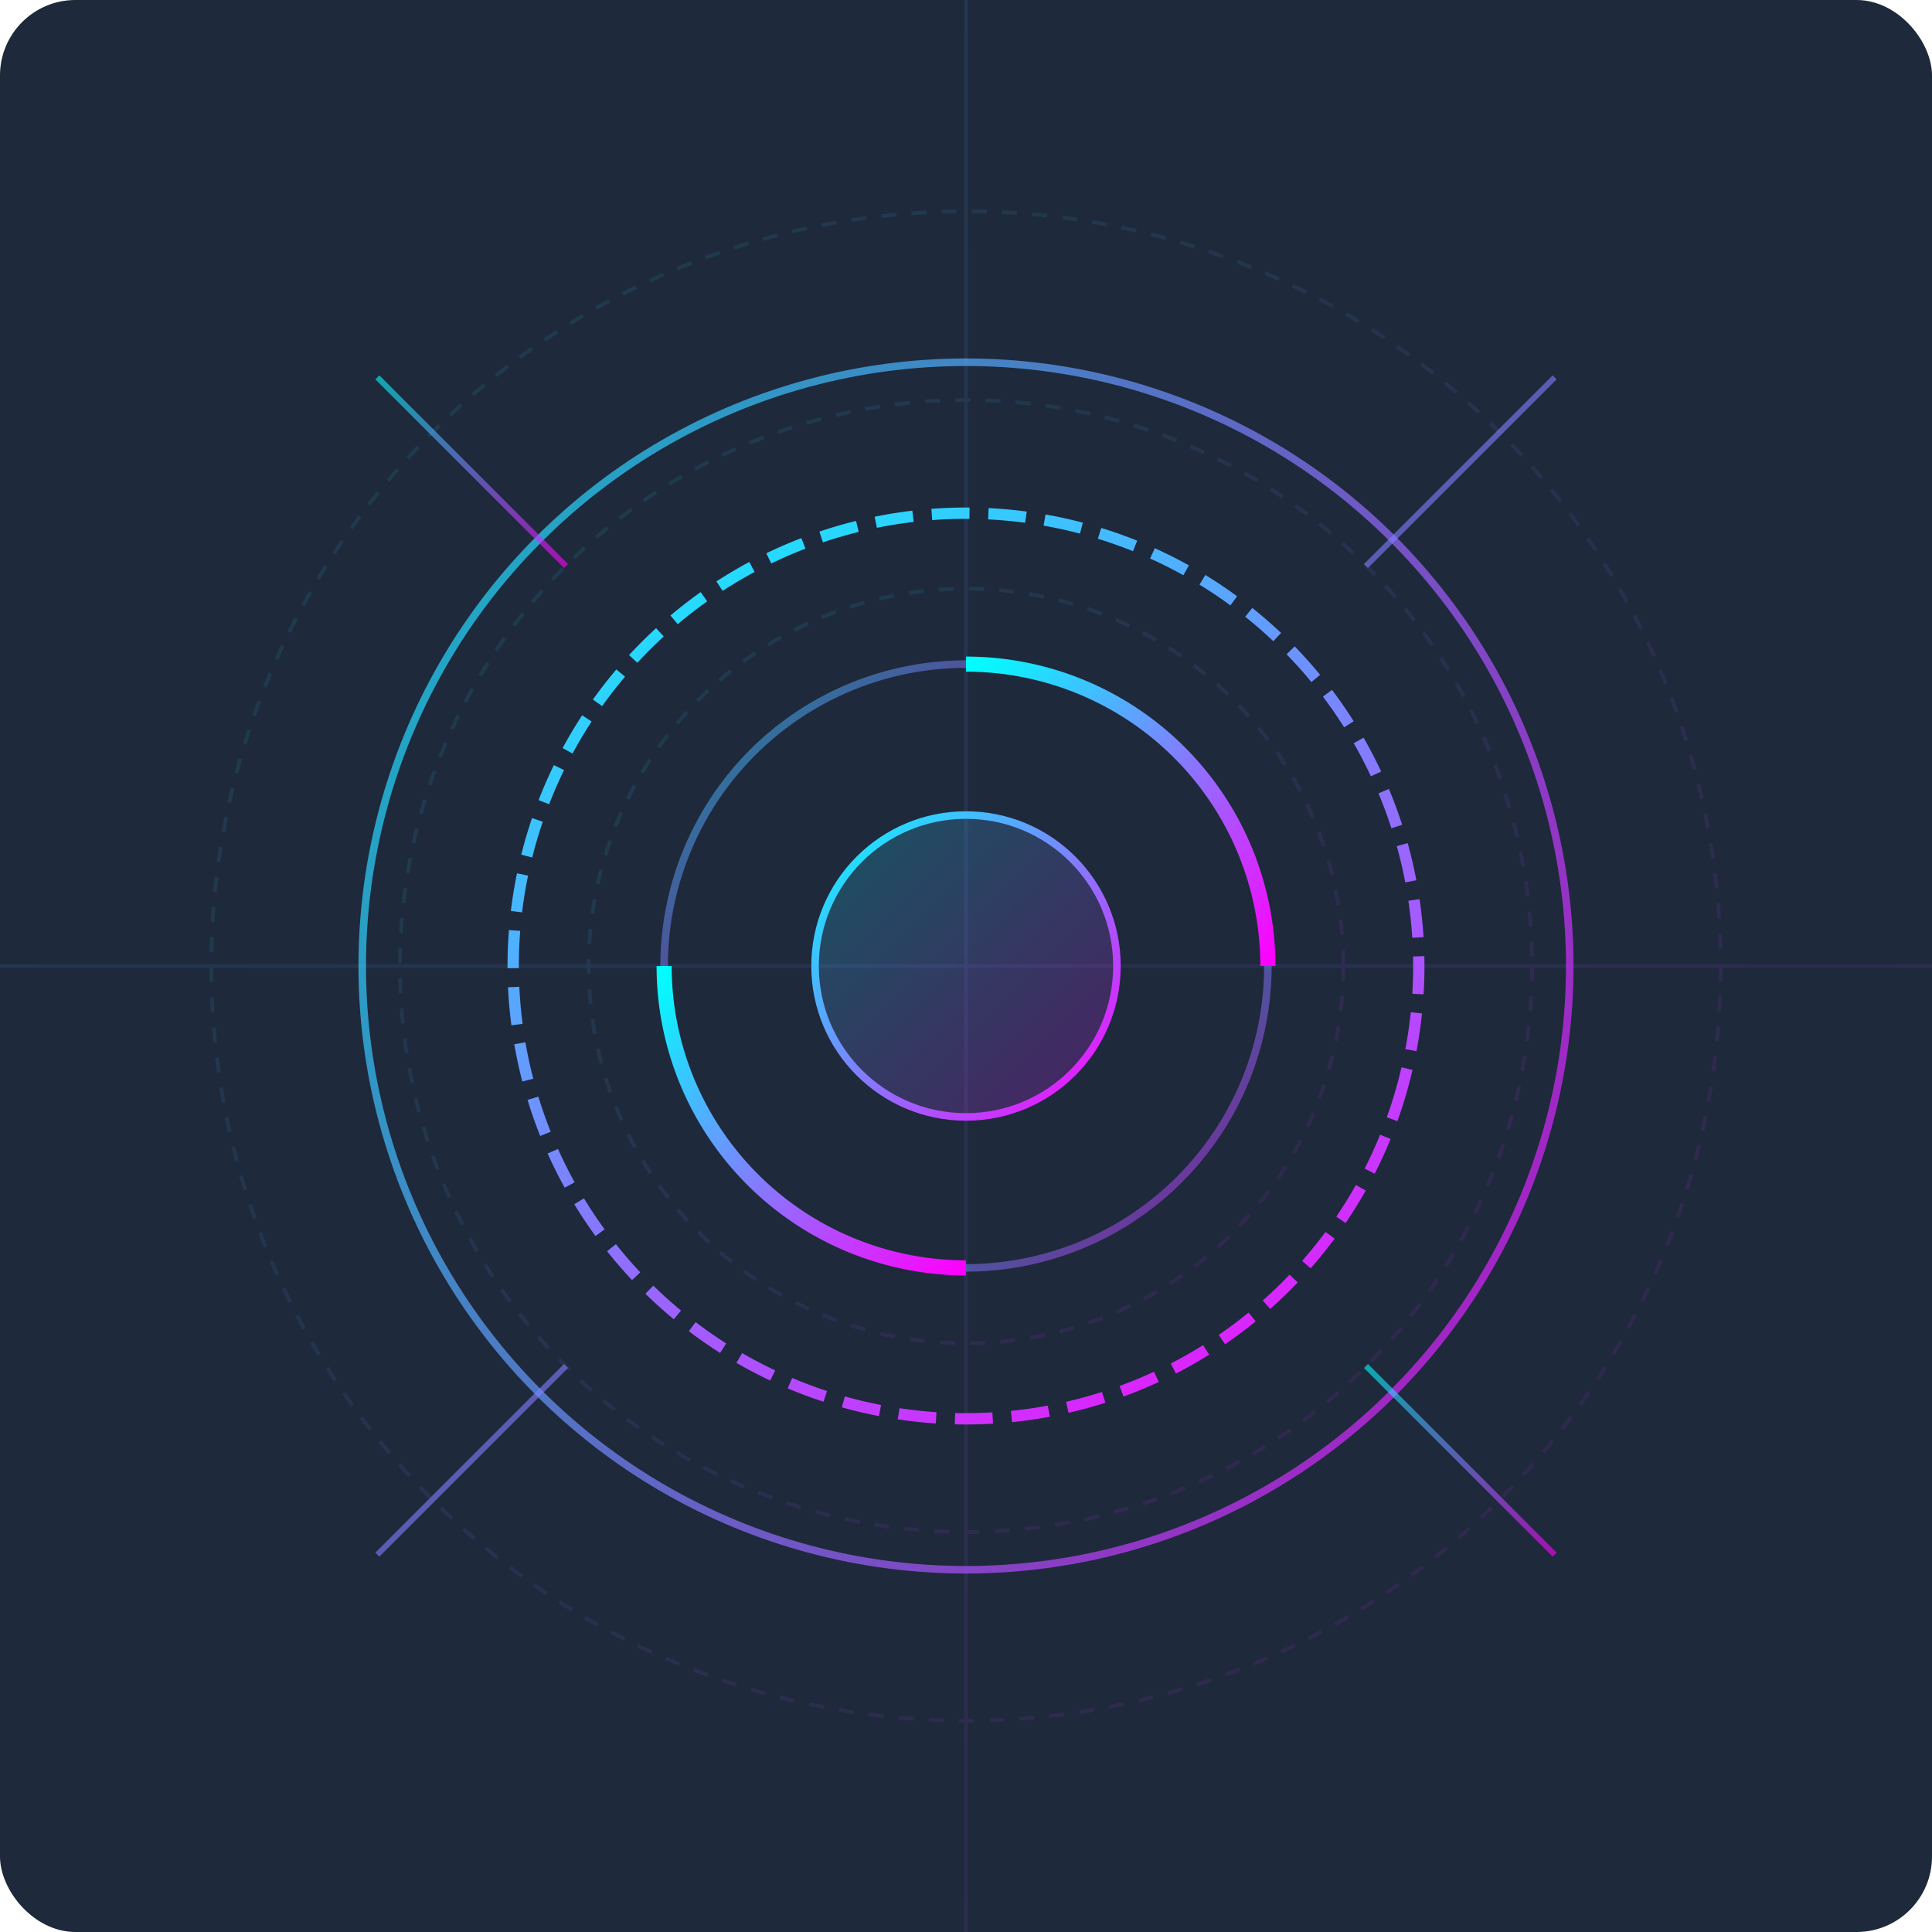 <svg width="512" height="512" viewBox="0 0 512 512" fill="none" xmlns="http://www.w3.org/2000/svg">
  <rect width="512" height="512" rx="20" fill="#1e293b"/>
  <defs>
    <linearGradient id="grad1" x1="0%" y1="0%" x2="100%" y2="100%">
      <stop offset="0%" style="stop-color:#00ffff;" />
      <stop offset="100%" style="stop-color:#ff00ff;" />
    </linearGradient>
    <filter id="glow">
      <feGaussianBlur stdDeviation="5" result="coloredBlur"/>
      <feMerge>
        <feMergeNode in="coloredBlur"/>
        <feMergeNode in="SourceGraphic"/>
      </feMerge>
    </filter>
  </defs>

  <!-- Background Grid -->
  <g opacity="0.1">
    <path d="M0 256 H 512 M 256 0 V 512" stroke="url(#grad1)" stroke-width="1"/>
    <circle cx="256" cy="256" r="100" stroke="url(#grad1)" stroke-width="1" stroke-dasharray="4 4"/>
    <circle cx="256" cy="256" r="150" stroke="url(#grad1)" stroke-width="1" stroke-dasharray="4 4"/>
    <circle cx="256" cy="256" r="200" stroke="url(#grad1)" stroke-width="1" stroke-dasharray="4 4"/>
  </g>

  <!-- Central Glowing Structure -->
  <g filter="url(#glow)">
    <!-- Core -->
    <circle cx="256" cy="256" r="40" fill="url(#grad1)" fill-opacity="0.2" stroke="url(#grad1)" stroke-width="2"/>
    
    <!-- Orbiting Elements -->
    <path d="M 256 176 A 80 80 0 0 1 336 256" stroke="url(#grad1)" stroke-width="4" fill="none"/>
    <path d="M 256 336 A 80 80 0 0 1 176 256" stroke="url(#grad1)" stroke-width="4" fill="none"/>
    <path d="M 176 256 A 80 80 0 0 1 256 176" stroke="url(#grad1)" stroke-width="2" fill="none" stroke-opacity="0.5"/>
    <path d="M 336 256 A 80 80 0 0 1 256 336" stroke="url(#grad1)" stroke-width="2" fill="none" stroke-opacity="0.5"/>

    <!-- Outer Rings -->
    <circle cx="256" cy="256" r="120" stroke="url(#grad1)" stroke-width="3" stroke-dasharray="10 5" fill="none" transform="rotate(15 256 256)"/>
    <circle cx="256" cy="256" r="160" stroke="url(#grad1)" stroke-width="2" fill="none" transform="rotate(-15 256 256)" stroke-opacity="0.7"/>
  </g>

  <!-- Foreground Schematic Lines -->
  <g opacity="0.6">
    <line x1="256" y1="60" x2="256" y2="100" stroke="url(#grad1)" stroke-width="1.5"/>
    <line x1="256" y1="452" x2="256" y2="412" stroke="url(#grad1)" stroke-width="1.5"/>
    <line x1="60" y1="256" x2="100" y2="256" stroke="url(#grad1)" stroke-width="1.5"/>
    <line x1="452" y1="256" x2="412" y2="256" stroke="url(#grad1)" stroke-width="1.5"/>
    
    <path d="M100 100 L 150 150" stroke="url(#grad1)" stroke-width="1.5"/>
    <path d="M412 100 L 362 150" stroke="url(#grad1)" stroke-width="1.5"/>
    <path d="M100 412 L 150 362" stroke="url(#grad1)" stroke-width="1.5"/>
    <path d="M412 412 L 362 362" stroke="url(#grad1)" stroke-width="1.5"/>
  </g>
</svg>